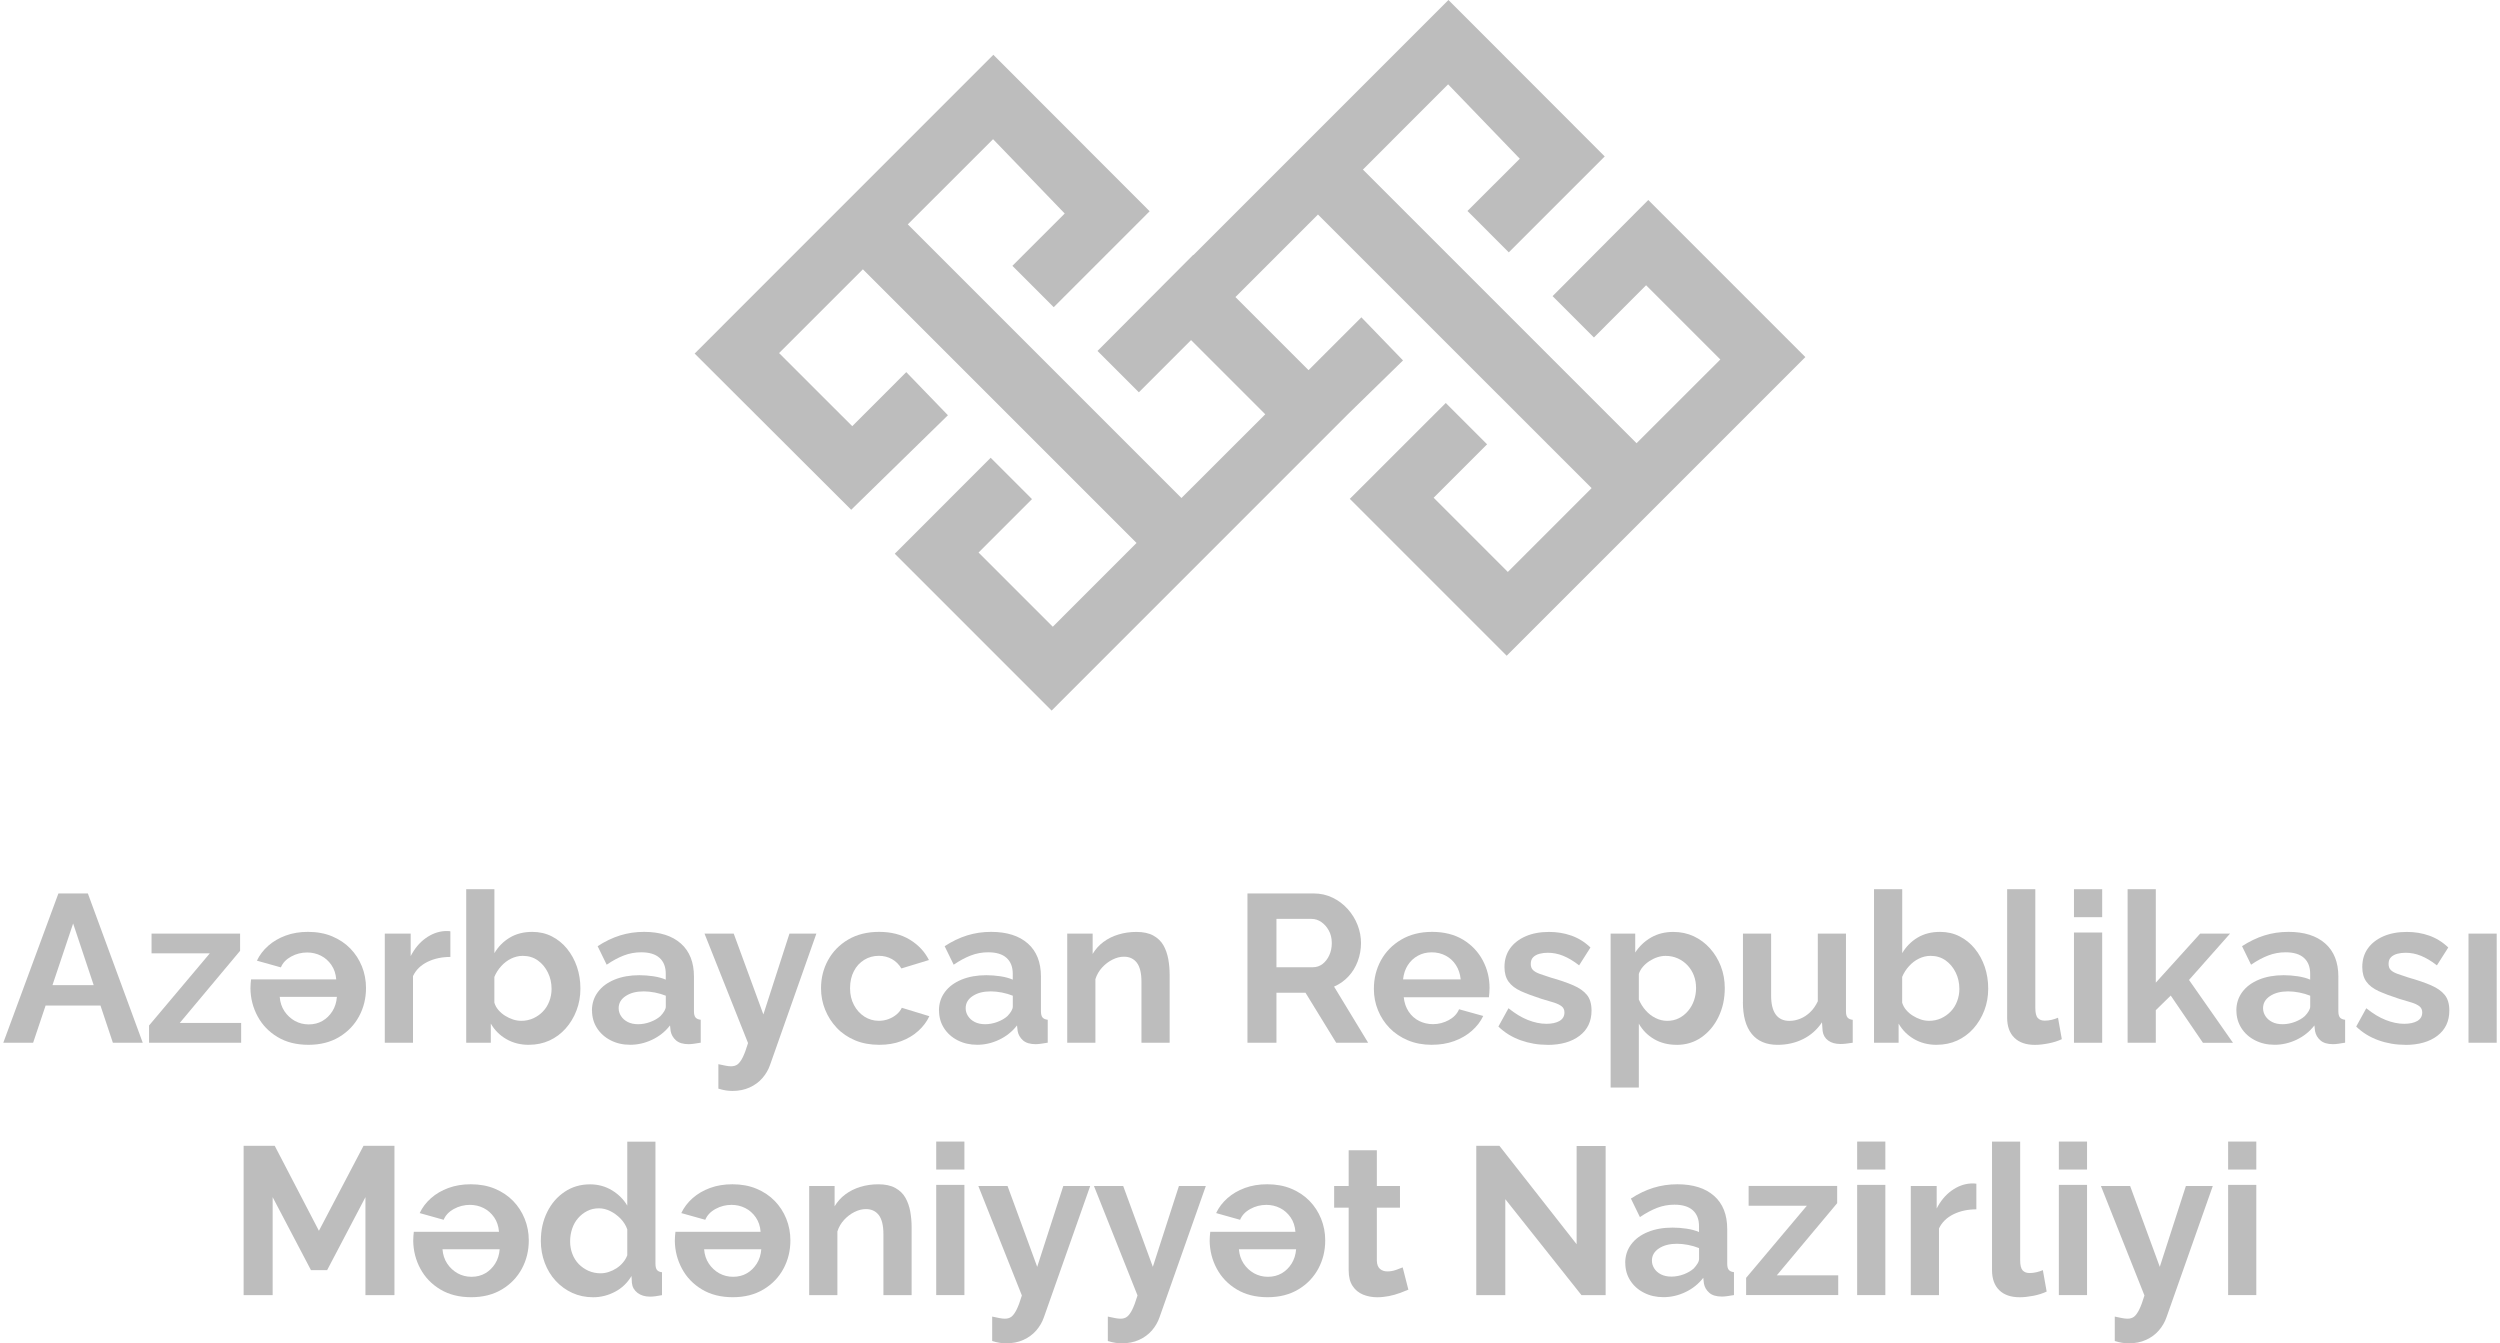 <svg width="134" height="72" viewBox="0 0 134 72" fill="none" xmlns="http://www.w3.org/2000/svg">
<g clip-path="url(#clip0_135_891)">
<path fill-rule="evenodd" clip-rule="evenodd" d="M96.767 19.14L80.758 35.148L72.35 26.738L77.493 21.6L79.708 23.815L76.844 26.679L80.819 30.656L85.31 26.164L70.643 11.498L66.219 15.922L70.137 19.84L72.969 17.008L75.202 19.319L72.265 22.186L56.367 38.087L47.959 29.68L53.1 24.537L55.315 26.752L52.451 29.616L56.43 33.593L60.918 29.102L46.251 14.435L41.759 18.925L45.681 22.843L48.576 19.946L50.809 22.257L45.624 27.324L37.233 18.951L53.244 2.937L61.621 11.323L56.479 16.465L54.264 14.248L57.069 11.445L53.228 7.46L48.659 12.026L63.326 26.693L67.818 22.206L63.841 18.229L61.044 21.028L58.826 18.811L63.957 13.66L63.967 13.67L77.637 0L86.014 8.385L80.871 13.526L78.656 11.308L81.461 8.507L77.619 4.52L73.052 9.089L87.719 23.756L92.21 19.268L88.231 15.289L85.434 18.09L83.219 15.873L88.347 10.72L96.767 19.14Z" fill="#222222" fill-opacity="0.3"/>
<path d="M3.131 47.888H4.709L7.651 55.89H6.05L5.385 53.895H2.445L1.776 55.89H0.177L3.131 47.888ZM5.021 52.802L3.92 49.499L2.813 52.802H5.021Z" fill="#222222" fill-opacity="0.3"/>
<path d="M7.989 54.967L11.245 51.1H8.123V50.04H12.869V50.964L9.634 54.831H12.926V55.891H7.989V54.967Z" fill="#222222" fill-opacity="0.3"/>
<path d="M16.535 56.002C15.888 56.002 15.334 55.862 14.873 55.583C14.411 55.304 14.055 54.934 13.807 54.472C13.558 54.011 13.43 53.512 13.424 52.977C13.424 52.904 13.428 52.819 13.434 52.727C13.443 52.633 13.449 52.558 13.457 52.497H18.022C17.999 52.196 17.912 51.938 17.761 51.72C17.611 51.502 17.424 51.338 17.198 51.224C16.972 51.11 16.728 51.053 16.465 51.053C16.156 51.053 15.869 51.126 15.603 51.273C15.336 51.419 15.153 51.612 15.056 51.852L13.77 51.492C13.912 51.191 14.116 50.925 14.378 50.693C14.641 50.461 14.954 50.278 15.314 50.146C15.674 50.013 16.073 49.948 16.508 49.948C16.988 49.948 17.422 50.028 17.804 50.188C18.186 50.349 18.512 50.567 18.778 50.841C19.045 51.116 19.252 51.435 19.399 51.799C19.545 52.163 19.618 52.55 19.618 52.959C19.618 53.508 19.494 54.015 19.246 54.474C18.998 54.934 18.644 55.304 18.18 55.583C17.718 55.862 17.167 56.002 16.528 56.002H16.535ZM16.547 54.908C16.825 54.908 17.072 54.845 17.285 54.721C17.499 54.596 17.676 54.424 17.816 54.202C17.954 53.982 18.036 53.724 18.058 53.431H14.993C15.015 53.726 15.1 53.982 15.247 54.202C15.393 54.422 15.581 54.594 15.804 54.721C16.03 54.845 16.278 54.908 16.549 54.908H16.547Z" fill="#222222" fill-opacity="0.3"/>
<path d="M24.142 51.292C23.685 51.292 23.274 51.379 22.914 51.556C22.554 51.733 22.293 51.987 22.137 52.317V55.891H20.625V50.041H22.013V51.247C22.222 50.84 22.489 50.521 22.812 50.289C23.136 50.057 23.477 49.929 23.837 49.906H24.029C24.073 49.906 24.112 49.91 24.14 49.919V51.294L24.142 51.292Z" fill="#222222" fill-opacity="0.3"/>
<path d="M28.347 56.003C27.896 56.003 27.495 55.901 27.141 55.697C26.787 55.494 26.51 55.217 26.307 54.863V55.889H24.989V47.66H26.5V51.088C26.71 50.734 26.986 50.457 27.328 50.254C27.67 50.05 28.071 49.949 28.528 49.949C28.911 49.949 29.261 50.028 29.576 50.189C29.891 50.349 30.164 50.569 30.394 50.852C30.624 51.135 30.801 51.458 30.925 51.822C31.049 52.186 31.11 52.577 31.11 52.992C31.11 53.407 31.041 53.797 30.9 54.162C30.762 54.526 30.567 54.847 30.32 55.126C30.072 55.404 29.781 55.62 29.448 55.773C29.112 55.925 28.746 56.001 28.349 56.001L28.347 56.003ZM27.93 54.717C28.17 54.717 28.39 54.67 28.589 54.579C28.789 54.487 28.962 54.363 29.108 54.208C29.255 54.054 29.366 53.871 29.446 53.661C29.525 53.452 29.564 53.232 29.564 53.004C29.564 52.687 29.499 52.394 29.366 52.125C29.234 51.857 29.055 51.641 28.825 51.478C28.596 51.316 28.327 51.234 28.02 51.234C27.802 51.234 27.593 51.285 27.393 51.383C27.194 51.48 27.017 51.617 26.864 51.786C26.71 51.954 26.588 52.148 26.498 52.361V53.742C26.543 53.891 26.616 54.023 26.718 54.141C26.82 54.259 26.938 54.361 27.074 54.444C27.208 54.53 27.351 54.595 27.497 54.644C27.643 54.693 27.788 54.715 27.93 54.715V54.717Z" fill="#222222" fill-opacity="0.3"/>
<path d="M31.728 54.165C31.728 53.787 31.836 53.455 32.05 53.168C32.263 52.882 32.562 52.662 32.947 52.505C33.329 52.349 33.769 52.271 34.265 52.271C34.513 52.271 34.766 52.29 35.02 52.328C35.274 52.367 35.496 52.426 35.685 52.509V52.194C35.685 51.826 35.573 51.541 35.351 51.342C35.13 51.142 34.8 51.043 34.365 51.043C34.041 51.043 33.734 51.1 33.441 51.212C33.148 51.323 32.839 51.49 32.518 51.708L32.033 50.715C32.424 50.461 32.825 50.268 33.234 50.139C33.643 50.011 34.074 49.948 34.525 49.948C35.368 49.948 36.023 50.156 36.493 50.571C36.962 50.986 37.196 51.578 37.196 52.349V54.204C37.196 54.361 37.225 54.47 37.282 54.538C37.339 54.605 37.43 54.645 37.559 54.66V55.888C37.422 55.911 37.3 55.929 37.192 55.945C37.083 55.959 36.991 55.968 36.916 55.968C36.615 55.968 36.389 55.9 36.234 55.764C36.08 55.628 35.984 55.463 35.947 55.268L35.913 54.963C35.657 55.294 35.337 55.548 34.955 55.73C34.572 55.911 34.182 56 33.783 56C33.384 56 33.04 55.921 32.729 55.76C32.418 55.601 32.174 55.382 31.997 55.103C31.82 54.824 31.732 54.511 31.732 54.161L31.728 54.165ZM35.404 54.458C35.486 54.371 35.555 54.283 35.608 54.194C35.661 54.106 35.687 54.025 35.687 53.952V53.37C35.506 53.297 35.311 53.24 35.101 53.199C34.89 53.158 34.692 53.138 34.503 53.138C34.112 53.138 33.791 53.219 33.539 53.386C33.287 53.551 33.16 53.769 33.16 54.041C33.16 54.188 33.201 54.328 33.285 54.458C33.368 54.59 33.488 54.696 33.645 54.778C33.803 54.859 33.99 54.898 34.208 54.898C34.426 54.898 34.656 54.855 34.873 54.771C35.091 54.688 35.268 54.582 35.404 54.458Z" fill="#222222" fill-opacity="0.3"/>
<path d="M38.505 57.04C38.639 57.07 38.765 57.097 38.883 57.119C38.999 57.142 39.099 57.154 39.182 57.154C39.324 57.154 39.442 57.119 39.536 57.048C39.63 56.977 39.721 56.851 39.813 56.67C39.902 56.489 39.998 56.234 40.095 55.909L37.762 50.042H39.328L40.917 54.375L42.315 50.042H43.757L41.277 57.074C41.188 57.335 41.049 57.573 40.866 57.784C40.681 57.998 40.453 58.165 40.179 58.289C39.904 58.413 39.599 58.474 39.259 58.474C39.139 58.474 39.019 58.464 38.899 58.446C38.779 58.427 38.647 58.395 38.505 58.35V57.042V57.04Z" fill="#222222" fill-opacity="0.3"/>
<path d="M47.128 56.002C46.646 56.002 46.214 55.923 45.832 55.762C45.449 55.601 45.122 55.38 44.851 55.093C44.581 54.806 44.373 54.483 44.227 54.118C44.08 53.754 44.007 53.372 44.007 52.971C44.007 52.422 44.133 51.917 44.386 51.46C44.638 51.002 44.996 50.636 45.462 50.361C45.928 50.087 46.481 49.948 47.12 49.948C47.758 49.948 48.308 50.087 48.765 50.365C49.223 50.644 49.565 51.008 49.791 51.458L48.314 51.909C48.185 51.692 48.017 51.525 47.807 51.407C47.598 51.291 47.364 51.232 47.107 51.232C46.823 51.232 46.56 51.303 46.324 51.447C46.088 51.592 45.901 51.793 45.767 52.056C45.63 52.318 45.563 52.621 45.563 52.969C45.563 53.317 45.633 53.608 45.773 53.87C45.911 54.133 46.098 54.338 46.33 54.489C46.564 54.639 46.823 54.715 47.107 54.715C47.288 54.715 47.459 54.684 47.62 54.625C47.781 54.564 47.927 54.483 48.053 54.377C48.181 54.271 48.275 54.151 48.336 54.017L49.813 54.468C49.677 54.761 49.479 55.024 49.221 55.258C48.961 55.492 48.657 55.673 48.308 55.805C47.958 55.937 47.565 56.002 47.13 56.002H47.128Z" fill="#222222" fill-opacity="0.3"/>
<path d="M50.328 54.165C50.328 53.787 50.435 53.455 50.649 53.168C50.862 52.882 51.161 52.662 51.546 52.505C51.928 52.349 52.368 52.271 52.864 52.271C53.112 52.271 53.365 52.29 53.619 52.328C53.873 52.367 54.095 52.426 54.284 52.509V52.194C54.284 51.826 54.172 51.541 53.95 51.342C53.729 51.142 53.399 51.043 52.964 51.043C52.64 51.043 52.333 51.1 52.04 51.212C51.747 51.323 51.438 51.49 51.117 51.708L50.633 50.715C51.023 50.461 51.424 50.268 51.833 50.139C52.242 50.011 52.673 49.948 53.125 49.948C53.967 49.948 54.622 50.156 55.092 50.571C55.562 50.986 55.795 51.578 55.795 52.349V54.204C55.795 54.361 55.824 54.47 55.881 54.538C55.938 54.605 56.029 54.645 56.158 54.66V55.888C56.021 55.911 55.899 55.929 55.791 55.945C55.682 55.959 55.59 55.968 55.515 55.968C55.214 55.968 54.988 55.9 54.833 55.764C54.679 55.628 54.583 55.463 54.547 55.268L54.512 54.963C54.256 55.294 53.936 55.548 53.554 55.73C53.171 55.911 52.781 56 52.382 56C51.983 56 51.64 55.921 51.328 55.76C51.017 55.601 50.773 55.382 50.596 55.103C50.419 54.824 50.332 54.511 50.332 54.161L50.328 54.165ZM54.003 54.458C54.085 54.371 54.154 54.283 54.207 54.194C54.26 54.106 54.286 54.025 54.286 53.952V53.37C54.105 53.297 53.91 53.24 53.7 53.199C53.489 53.158 53.291 53.138 53.102 53.138C52.712 53.138 52.39 53.219 52.138 53.386C51.886 53.551 51.76 53.769 51.76 54.041C51.76 54.188 51.8 54.328 51.884 54.458C51.967 54.59 52.087 54.696 52.244 54.778C52.402 54.859 52.59 54.898 52.807 54.898C53.025 54.898 53.255 54.855 53.472 54.771C53.69 54.688 53.867 54.582 54.003 54.458Z" fill="#222222" fill-opacity="0.3"/>
<path d="M62.693 55.891H61.182V52.624C61.182 52.158 61.099 51.817 60.934 51.601C60.769 51.387 60.539 51.279 60.246 51.279C60.043 51.279 59.839 51.33 59.632 51.434C59.424 51.538 59.239 51.678 59.075 51.857C58.91 52.036 58.79 52.244 58.714 52.48V55.891H57.203V50.041H58.566V51.131C58.717 50.879 58.908 50.665 59.142 50.49C59.376 50.315 59.644 50.181 59.947 50.09C60.252 49.996 60.574 49.951 60.911 49.951C61.28 49.951 61.583 50.016 61.819 50.147C62.055 50.277 62.236 50.452 62.36 50.669C62.484 50.889 62.569 51.135 62.62 51.41C62.669 51.684 62.693 51.963 62.693 52.246V55.891Z" fill="#222222" fill-opacity="0.3"/>
<path d="M66.864 55.89V47.888H70.403C70.772 47.888 71.111 47.963 71.424 48.114C71.738 48.264 72.006 48.468 72.236 48.722C72.466 48.978 72.643 49.263 72.765 49.578C72.889 49.894 72.95 50.217 72.95 50.548C72.95 50.88 72.891 51.212 72.775 51.523C72.659 51.834 72.493 52.107 72.273 52.341C72.055 52.575 71.799 52.754 71.506 52.882L73.333 55.892H71.62L69.974 53.209H68.418V55.892H66.862L66.864 55.89ZM68.42 51.844H70.371C70.566 51.844 70.739 51.785 70.889 51.669C71.04 51.553 71.16 51.397 71.249 51.202C71.339 51.006 71.384 50.788 71.384 50.548C71.384 50.292 71.331 50.07 71.225 49.877C71.119 49.686 70.987 49.533 70.824 49.422C70.662 49.31 70.489 49.253 70.299 49.253H68.418V51.846L68.42 51.844Z" fill="#222222" fill-opacity="0.3"/>
<path d="M76.75 56.002C76.276 56.002 75.849 55.923 75.465 55.762C75.082 55.601 74.755 55.384 74.484 55.105C74.214 54.826 74.006 54.507 73.86 54.147C73.713 53.787 73.64 53.407 73.64 53.004C73.64 52.446 73.766 51.938 74.018 51.476C74.271 51.014 74.631 50.646 75.101 50.367C75.57 50.089 76.124 49.948 76.763 49.948C77.401 49.948 77.961 50.089 78.421 50.367C78.878 50.646 79.23 51.014 79.474 51.472C79.718 51.93 79.84 52.424 79.84 52.951C79.84 53.04 79.836 53.132 79.828 53.223C79.82 53.317 79.814 53.392 79.806 53.453H75.241C75.271 53.746 75.359 54.005 75.505 54.224C75.652 54.444 75.839 54.611 76.069 54.725C76.299 54.839 76.545 54.895 76.807 54.895C77.108 54.895 77.391 54.822 77.658 54.676C77.924 54.529 78.107 54.336 78.205 54.096L79.501 54.456C79.358 54.757 79.153 55.024 78.886 55.256C78.62 55.489 78.306 55.671 77.944 55.803C77.584 55.935 77.186 56 76.75 56V56.002ZM75.206 52.497H78.294C78.264 52.204 78.18 51.948 78.04 51.732C77.902 51.515 77.719 51.346 77.493 51.226C77.267 51.104 77.015 51.045 76.738 51.045C76.462 51.045 76.221 51.106 76 51.226C75.778 51.348 75.597 51.517 75.459 51.732C75.32 51.948 75.235 52.204 75.204 52.497H75.206Z" fill="#222222" fill-opacity="0.3"/>
<path d="M82.941 56.003C82.436 56.003 81.956 55.92 81.498 55.755C81.04 55.59 80.646 55.346 80.314 55.023L80.855 54.042C81.209 54.327 81.555 54.538 81.899 54.673C82.243 54.807 82.57 54.876 82.886 54.876C83.178 54.876 83.415 54.825 83.589 54.724C83.764 54.622 83.854 54.469 83.854 54.268C83.854 54.127 83.805 54.018 83.707 53.94C83.61 53.863 83.469 53.794 83.284 53.735C83.099 53.676 82.877 53.609 82.613 53.535C82.178 53.395 81.814 53.257 81.519 53.125C81.226 52.99 81.006 52.822 80.859 52.618C80.713 52.415 80.64 52.152 80.64 51.833C80.64 51.446 80.74 51.115 80.939 50.836C81.138 50.557 81.417 50.342 81.773 50.185C82.129 50.031 82.548 49.951 83.03 49.951C83.451 49.951 83.85 50.016 84.224 50.148C84.6 50.281 84.942 50.492 85.249 50.785L84.641 51.743C84.34 51.509 84.055 51.339 83.785 51.231C83.514 51.121 83.24 51.068 82.963 51.068C82.804 51.068 82.656 51.086 82.517 51.123C82.379 51.16 82.265 51.221 82.18 51.306C82.092 51.391 82.049 51.511 82.049 51.666C82.049 51.806 82.088 51.916 82.168 51.994C82.247 52.071 82.367 52.14 82.528 52.199C82.688 52.258 82.886 52.325 83.12 52.398C83.594 52.531 83.992 52.669 84.32 52.809C84.647 52.95 84.893 53.123 85.058 53.326C85.223 53.529 85.306 53.808 85.306 54.164C85.306 54.742 85.093 55.191 84.663 55.519C84.236 55.844 83.661 56.007 82.939 56.007L82.941 56.003Z" fill="#222222" fill-opacity="0.3"/>
<path d="M89.871 56.003C89.413 56.003 89.008 55.901 88.659 55.696C88.309 55.492 88.036 55.214 87.841 54.866V58.292H86.329V50.041H87.648V51.054C87.873 50.712 88.158 50.444 88.504 50.246C88.85 50.049 89.245 49.951 89.688 49.951C90.087 49.951 90.453 50.029 90.787 50.185C91.12 50.342 91.411 50.559 91.659 50.838C91.907 51.117 92.101 51.436 92.239 51.796C92.377 52.156 92.448 52.545 92.448 52.962C92.448 53.527 92.337 54.04 92.115 54.5C91.893 54.962 91.588 55.326 91.201 55.598C90.815 55.869 90.37 56.005 89.865 56.005L89.871 56.003ZM89.365 54.717C89.599 54.717 89.808 54.669 89.995 54.573C90.182 54.477 90.347 54.347 90.485 54.18C90.624 54.014 90.73 53.826 90.801 53.617C90.872 53.407 90.909 53.188 90.909 52.96C90.909 52.716 90.87 52.492 90.79 52.284C90.711 52.079 90.597 51.896 90.447 51.737C90.296 51.579 90.121 51.455 89.922 51.367C89.723 51.279 89.507 51.235 89.273 51.235C89.131 51.235 88.986 51.259 88.84 51.306C88.693 51.353 88.553 51.422 88.417 51.509C88.28 51.597 88.162 51.701 88.061 51.817C87.959 51.935 87.886 52.063 87.841 52.201V53.572C87.93 53.786 88.052 53.979 88.207 54.156C88.362 54.333 88.539 54.469 88.742 54.569C88.945 54.669 89.151 54.717 89.362 54.717H89.365Z" fill="#222222" fill-opacity="0.3"/>
<path d="M93.423 53.704V50.04H94.932V53.37C94.932 53.816 95.016 54.151 95.18 54.379C95.345 54.605 95.589 54.719 95.913 54.719C96.108 54.719 96.301 54.68 96.492 54.603C96.684 54.526 96.861 54.41 97.023 54.255C97.186 54.101 97.322 53.905 97.434 53.669V50.04H98.944V54.206C98.944 54.363 98.972 54.473 99.029 54.54C99.086 54.607 99.178 54.648 99.306 54.662V55.891C99.155 55.913 99.029 55.929 98.927 55.942C98.826 55.954 98.734 55.958 98.651 55.958C98.38 55.958 98.16 55.897 97.992 55.773C97.823 55.651 97.723 55.48 97.693 55.264L97.658 54.796C97.396 55.191 97.056 55.49 96.643 55.696C96.23 55.901 95.774 56.003 95.28 56.003C94.672 56.003 94.21 55.807 93.893 55.417C93.575 55.026 93.419 54.455 93.419 53.702L93.423 53.704Z" fill="#222222" fill-opacity="0.3"/>
<path d="M103.806 56.003C103.354 56.003 102.953 55.901 102.599 55.697C102.245 55.494 101.969 55.217 101.765 54.863V55.889H100.447V47.66H101.959V51.088C102.168 50.734 102.445 50.457 102.786 50.254C103.128 50.05 103.529 49.949 103.987 49.949C104.369 49.949 104.719 50.028 105.034 50.189C105.35 50.349 105.622 50.569 105.852 50.852C106.082 51.135 106.259 51.458 106.383 51.822C106.507 52.186 106.568 52.577 106.568 52.992C106.568 53.407 106.499 53.797 106.359 54.162C106.22 54.526 106.025 54.847 105.779 55.126C105.531 55.404 105.24 55.62 104.906 55.773C104.57 55.925 104.204 56.001 103.808 56.001L103.806 56.003ZM103.389 54.717C103.629 54.717 103.848 54.67 104.048 54.579C104.247 54.487 104.42 54.363 104.566 54.208C104.713 54.054 104.825 53.871 104.904 53.661C104.983 53.452 105.022 53.232 105.022 53.004C105.022 52.687 104.957 52.394 104.825 52.125C104.693 51.857 104.514 51.641 104.284 51.478C104.054 51.316 103.785 51.234 103.478 51.234C103.26 51.234 103.051 51.285 102.852 51.383C102.652 51.48 102.475 51.617 102.323 51.786C102.168 51.954 102.046 52.148 101.956 52.361V53.742C102.001 53.891 102.074 54.023 102.176 54.141C102.278 54.259 102.396 54.361 102.532 54.444C102.666 54.53 102.809 54.595 102.955 54.644C103.102 54.693 103.246 54.715 103.389 54.715V54.717Z" fill="#222222" fill-opacity="0.3"/>
<path d="M107.581 47.662H109.093V54.017C109.093 54.29 109.137 54.471 109.227 54.566C109.316 54.662 109.44 54.707 109.599 54.707C109.719 54.707 109.843 54.693 109.971 54.662C110.1 54.631 110.211 54.595 110.309 54.55L110.513 55.699C110.309 55.797 110.073 55.872 109.803 55.925C109.532 55.978 109.288 56.005 109.07 56.005C108.596 56.005 108.23 55.878 107.972 55.626C107.713 55.374 107.583 55.014 107.583 54.546V47.662H107.581Z" fill="#222222" fill-opacity="0.3"/>
<path d="M111.165 49.161V47.662H112.677V49.161H111.165ZM111.165 55.891V49.983H112.677V55.891H111.165Z" fill="#222222" fill-opacity="0.3"/>
<path d="M118.076 55.891L116.351 53.362L115.551 54.145V55.891H114.04V47.662H115.551V52.67L117.929 50.042H119.53L117.331 52.526L119.687 55.893H118.076V55.891Z" fill="#222222" fill-opacity="0.3"/>
<path d="M119.868 54.165C119.868 53.787 119.976 53.455 120.189 53.168C120.403 52.882 120.702 52.662 121.087 52.505C121.469 52.349 121.908 52.271 122.405 52.271C122.653 52.271 122.905 52.29 123.159 52.328C123.414 52.367 123.635 52.426 123.825 52.509V52.194C123.825 51.826 123.713 51.541 123.491 51.342C123.269 51.142 122.94 51.043 122.504 51.043C122.181 51.043 121.874 51.1 121.581 51.212C121.288 51.323 120.979 51.49 120.657 51.708L120.173 50.715C120.564 50.461 120.964 50.268 121.373 50.139C121.782 50.011 122.213 49.948 122.665 49.948C123.507 49.948 124.162 50.156 124.632 50.571C125.102 50.986 125.336 51.578 125.336 52.349V54.204C125.336 54.361 125.365 54.47 125.421 54.538C125.478 54.605 125.57 54.645 125.698 54.66V55.888C125.562 55.911 125.44 55.929 125.332 55.945C125.222 55.959 125.131 55.968 125.055 55.968C124.754 55.968 124.528 55.9 124.374 55.764C124.219 55.628 124.124 55.463 124.087 55.268L124.052 54.963C123.796 55.294 123.477 55.548 123.094 55.73C122.712 55.911 122.321 56 121.923 56C121.524 56 121.18 55.921 120.869 55.76C120.558 55.601 120.314 55.382 120.137 55.103C119.96 54.824 119.872 54.511 119.872 54.161L119.868 54.165ZM123.544 54.458C123.625 54.371 123.694 54.283 123.747 54.194C123.8 54.106 123.827 54.025 123.827 53.952V53.37C123.646 53.297 123.45 53.24 123.241 53.199C123.029 53.158 122.832 53.138 122.643 53.138C122.252 53.138 121.931 53.219 121.678 53.386C121.426 53.551 121.3 53.769 121.3 54.041C121.3 54.188 121.341 54.328 121.424 54.458C121.508 54.59 121.628 54.696 121.784 54.778C121.943 54.859 122.13 54.898 122.348 54.898C122.565 54.898 122.795 54.855 123.013 54.771C123.231 54.688 123.408 54.582 123.544 54.458Z" fill="#222222" fill-opacity="0.3"/>
<path d="M128.919 56.003C128.414 56.003 127.934 55.92 127.476 55.755C127.019 55.59 126.624 55.346 126.292 55.023L126.833 54.042C127.187 54.327 127.533 54.538 127.877 54.673C128.221 54.807 128.548 54.876 128.864 54.876C129.157 54.876 129.393 54.825 129.567 54.724C129.742 54.622 129.832 54.469 129.832 54.268C129.832 54.127 129.783 54.018 129.685 53.94C129.588 53.863 129.447 53.794 129.262 53.735C129.077 53.676 128.855 53.609 128.591 53.535C128.156 53.395 127.792 53.257 127.497 53.125C127.204 52.99 126.984 52.822 126.838 52.618C126.691 52.415 126.618 52.152 126.618 51.833C126.618 51.446 126.717 51.115 126.917 50.836C127.116 50.557 127.395 50.342 127.751 50.185C128.107 50.031 128.526 49.951 129.008 49.951C129.429 49.951 129.828 50.016 130.202 50.148C130.578 50.281 130.92 50.492 131.227 50.785L130.619 51.743C130.318 51.509 130.033 51.339 129.763 51.231C129.492 51.121 129.218 51.068 128.941 51.068C128.782 51.068 128.634 51.086 128.495 51.123C128.357 51.16 128.243 51.221 128.158 51.306C128.07 51.391 128.028 51.511 128.028 51.666C128.028 51.806 128.066 51.916 128.146 51.994C128.225 52.071 128.345 52.14 128.506 52.199C128.666 52.258 128.864 52.325 129.098 52.398C129.572 52.531 129.97 52.669 130.298 52.809C130.625 52.95 130.871 53.123 131.036 53.326C131.201 53.529 131.284 53.808 131.284 54.164C131.284 54.742 131.071 55.191 130.642 55.519C130.214 55.844 129.639 56.007 128.916 56.007L128.919 56.003Z" fill="#222222" fill-opacity="0.3"/>
<path d="M132.312 55.891V50.04H133.823V55.891H132.312Z" fill="#222222" fill-opacity="0.3"/>
<path d="M19.588 69.419V64.167L17.535 68.078H16.667L14.614 64.167V69.419H13.058V61.416H14.726L17.094 65.971L19.484 61.416H21.142V69.419H19.586H19.588Z" fill="#222222" fill-opacity="0.3"/>
<path d="M25.259 69.531C24.612 69.531 24.059 69.39 23.597 69.111C23.135 68.833 22.779 68.463 22.531 68.001C22.283 67.539 22.155 67.041 22.149 66.505C22.149 66.432 22.153 66.347 22.159 66.255C22.167 66.162 22.173 66.087 22.181 66.025H26.746C26.724 65.724 26.636 65.466 26.486 65.248C26.335 65.031 26.148 64.866 25.922 64.752C25.697 64.638 25.452 64.581 25.19 64.581C24.881 64.581 24.594 64.654 24.327 64.801C24.061 64.947 23.878 65.141 23.78 65.381L22.495 65.021C22.637 64.719 22.84 64.453 23.103 64.221C23.365 63.989 23.678 63.806 24.039 63.674C24.399 63.542 24.797 63.477 25.233 63.477C25.713 63.477 26.146 63.556 26.529 63.717C26.911 63.877 27.236 64.095 27.503 64.37C27.769 64.644 27.977 64.964 28.123 65.328C28.27 65.692 28.343 66.078 28.343 66.487C28.343 67.037 28.219 67.543 27.971 68.003C27.723 68.463 27.369 68.833 26.905 69.111C26.443 69.39 25.892 69.531 25.253 69.531H25.259ZM25.271 68.436C25.55 68.436 25.796 68.373 26.01 68.249C26.223 68.125 26.4 67.952 26.541 67.73C26.679 67.51 26.76 67.252 26.783 66.959H23.717C23.74 67.254 23.825 67.51 23.971 67.73C24.118 67.95 24.305 68.123 24.529 68.249C24.755 68.373 25.003 68.436 25.273 68.436H25.271Z" fill="#222222" fill-opacity="0.3"/>
<path d="M28.99 66.5C28.99 65.934 29.102 65.424 29.328 64.968C29.554 64.51 29.865 64.148 30.264 63.882C30.662 63.613 31.116 63.481 31.627 63.481C32.062 63.481 32.454 63.589 32.804 63.802C33.154 64.016 33.427 64.288 33.622 64.62V61.192H35.133V67.73C35.133 67.889 35.16 68.001 35.213 68.068C35.266 68.135 35.355 68.178 35.483 68.192V69.421C35.221 69.474 35.005 69.5 34.841 69.5C34.57 69.5 34.346 69.433 34.169 69.297C33.992 69.16 33.893 68.986 33.87 68.766L33.848 68.394C33.63 68.762 33.335 69.045 32.963 69.24C32.591 69.435 32.202 69.533 31.795 69.533C31.389 69.533 31.016 69.456 30.674 69.299C30.333 69.142 30.036 68.927 29.784 68.652C29.531 68.377 29.336 68.056 29.198 67.688C29.059 67.32 28.988 66.925 28.988 66.5H28.99ZM33.622 67.275V65.894C33.547 65.68 33.427 65.489 33.262 65.318C33.097 65.149 32.912 65.015 32.711 64.915C32.509 64.815 32.304 64.766 32.102 64.766C31.869 64.766 31.659 64.815 31.472 64.911C31.285 65.007 31.12 65.137 30.982 65.297C30.843 65.458 30.738 65.647 30.666 65.861C30.595 66.075 30.558 66.3 30.558 66.536C30.558 66.772 30.597 66.996 30.677 67.206C30.756 67.415 30.87 67.598 31.02 67.753C31.171 67.907 31.346 68.029 31.545 68.117C31.744 68.204 31.96 68.249 32.194 68.249C32.337 68.249 32.481 68.225 32.627 68.178C32.774 68.129 32.912 68.064 33.044 67.979C33.177 67.893 33.293 67.791 33.394 67.669C33.496 67.547 33.573 67.417 33.624 67.277L33.622 67.275Z" fill="#222222" fill-opacity="0.3"/>
<path d="M39.282 69.531C38.635 69.531 38.081 69.39 37.62 69.111C37.158 68.833 36.802 68.463 36.554 68.001C36.306 67.539 36.177 67.041 36.171 66.505C36.171 66.432 36.175 66.347 36.181 66.255C36.19 66.162 36.196 66.087 36.204 66.025H40.769C40.746 65.724 40.659 65.466 40.508 65.248C40.358 65.031 40.171 64.866 39.945 64.752C39.719 64.638 39.475 64.581 39.212 64.581C38.903 64.581 38.616 64.654 38.35 64.801C38.083 64.947 37.9 65.141 37.803 65.381L36.517 65.021C36.66 64.719 36.863 64.453 37.125 64.221C37.388 63.989 37.701 63.806 38.061 63.674C38.421 63.542 38.82 63.477 39.255 63.477C39.735 63.477 40.169 63.556 40.551 63.717C40.933 63.877 41.259 64.095 41.525 64.37C41.792 64.644 41.999 64.964 42.146 65.328C42.292 65.692 42.365 66.078 42.365 66.487C42.365 67.037 42.241 67.543 41.993 68.003C41.745 68.463 41.391 68.833 40.927 69.111C40.465 69.39 39.914 69.531 39.276 69.531H39.282ZM39.294 68.436C39.572 68.436 39.819 68.373 40.032 68.249C40.246 68.125 40.423 67.952 40.563 67.73C40.702 67.51 40.783 67.252 40.805 66.959H37.74C37.762 67.254 37.847 67.51 37.994 67.73C38.14 67.95 38.328 68.123 38.551 68.249C38.777 68.373 39.025 68.436 39.296 68.436H39.294Z" fill="#222222" fill-opacity="0.3"/>
<path d="M48.863 69.418H47.351V66.151C47.351 65.686 47.268 65.344 47.103 65.128C46.938 64.915 46.709 64.807 46.416 64.807C46.212 64.807 46.009 64.858 45.801 64.962C45.594 65.065 45.409 65.206 45.244 65.385C45.079 65.564 44.959 65.771 44.884 66.007V69.418H43.372V63.568H44.735V64.658C44.886 64.406 45.077 64.192 45.311 64.018C45.545 63.843 45.813 63.708 46.117 63.617C46.422 63.523 46.743 63.478 47.081 63.478C47.449 63.478 47.752 63.544 47.988 63.674C48.224 63.804 48.405 63.979 48.529 64.197C48.653 64.416 48.739 64.662 48.79 64.937C48.838 65.212 48.863 65.49 48.863 65.773V69.418Z" fill="#222222" fill-opacity="0.3"/>
<path d="M50.181 62.688V61.188H51.692V62.688H50.181ZM50.181 69.417V63.51H51.692V69.417H50.181Z" fill="#222222" fill-opacity="0.3"/>
<path d="M53.181 70.568C53.316 70.599 53.442 70.625 53.56 70.648C53.676 70.67 53.775 70.682 53.859 70.682C54.001 70.682 54.119 70.648 54.213 70.576C54.306 70.505 54.398 70.379 54.489 70.198C54.579 70.017 54.675 69.763 54.772 69.437L52.439 63.571H54.005L55.594 67.903L56.992 63.571H58.434L55.954 70.603C55.865 70.863 55.726 71.101 55.543 71.313C55.358 71.526 55.13 71.693 54.856 71.817C54.581 71.942 54.276 72.002 53.936 72.002C53.816 72.002 53.696 71.992 53.576 71.974C53.456 71.956 53.324 71.923 53.181 71.878V70.57V70.568Z" fill="#222222" fill-opacity="0.3"/>
<path d="M59.38 70.568C59.514 70.599 59.64 70.625 59.758 70.648C59.874 70.67 59.974 70.682 60.057 70.682C60.2 70.682 60.318 70.648 60.411 70.576C60.505 70.505 60.596 70.379 60.688 70.198C60.777 70.017 60.873 69.763 60.971 69.437L58.637 63.571H60.204L61.792 67.903L63.19 63.571H64.632L62.152 70.603C62.063 70.863 61.925 71.101 61.742 71.313C61.556 71.526 61.328 71.693 61.054 71.817C60.779 71.942 60.474 72.002 60.134 72.002C60.014 72.002 59.894 71.992 59.774 71.974C59.654 71.956 59.522 71.923 59.38 71.878V70.57V70.568Z" fill="#222222" fill-opacity="0.3"/>
<path d="M67.948 69.531C67.301 69.531 66.748 69.39 66.286 69.111C65.824 68.833 65.468 68.463 65.22 68.001C64.972 67.539 64.844 67.041 64.838 66.505C64.838 66.432 64.842 66.347 64.848 66.255C64.856 66.162 64.862 66.087 64.87 66.025H69.435C69.413 65.724 69.325 65.466 69.175 65.248C69.024 65.031 68.837 64.866 68.611 64.752C68.385 64.638 68.141 64.581 67.879 64.581C67.57 64.581 67.283 64.654 67.016 64.801C66.75 64.947 66.567 65.141 66.469 65.381L65.184 65.021C65.326 64.719 65.529 64.453 65.792 64.221C66.054 63.989 66.368 63.806 66.728 63.674C67.088 63.542 67.486 63.477 67.922 63.477C68.402 63.477 68.835 63.556 69.218 63.717C69.6 63.877 69.925 64.095 70.192 64.37C70.458 64.644 70.666 64.964 70.812 65.328C70.959 65.692 71.032 66.078 71.032 66.487C71.032 67.037 70.908 67.543 70.66 68.003C70.412 68.463 70.058 68.833 69.594 69.111C69.132 69.39 68.581 69.531 67.942 69.531H67.948ZM67.96 68.436C68.239 68.436 68.485 68.373 68.699 68.249C68.912 68.125 69.089 67.952 69.23 67.73C69.368 67.51 69.449 67.252 69.472 66.959H66.406C66.428 67.254 66.514 67.51 66.66 67.73C66.807 67.95 66.994 68.123 67.218 68.249C67.444 68.373 67.692 68.436 67.962 68.436H67.96Z" fill="#222222" fill-opacity="0.3"/>
<path d="M75.489 69.126C75.361 69.179 75.206 69.238 75.027 69.307C74.846 69.374 74.653 69.429 74.447 69.47C74.24 69.51 74.032 69.533 73.821 69.533C73.542 69.533 73.288 69.484 73.054 69.388C72.82 69.291 72.635 69.136 72.497 68.925C72.358 68.713 72.289 68.434 72.289 68.093V64.732H71.51V63.571H72.289V61.654H73.799V63.571H75.039V64.732H73.799V67.58C73.807 67.779 73.862 67.924 73.967 68.013C74.073 68.103 74.203 68.148 74.362 68.148C74.521 68.148 74.673 68.121 74.824 68.068C74.974 68.015 75.094 67.971 75.184 67.932L75.489 69.126Z" fill="#222222" fill-opacity="0.3"/>
<path d="M80.684 64.278V69.419H79.128V61.416H80.369L84.507 66.691V61.426H86.063V69.419H84.767L80.686 64.278H80.684Z" fill="#222222" fill-opacity="0.3"/>
<path d="M87.111 67.694C87.111 67.315 87.219 66.984 87.432 66.697C87.646 66.41 87.945 66.19 88.329 66.034C88.712 65.877 89.151 65.8 89.647 65.8C89.896 65.8 90.148 65.818 90.402 65.857C90.656 65.895 90.878 65.954 91.067 66.038V65.722C91.067 65.354 90.955 65.069 90.734 64.87C90.512 64.671 90.182 64.571 89.747 64.571C89.424 64.571 89.116 64.628 88.823 64.74C88.531 64.852 88.221 65.019 87.9 65.236L87.416 64.243C87.806 63.989 88.207 63.796 88.616 63.668C89.025 63.54 89.456 63.477 89.908 63.477C90.75 63.477 91.405 63.684 91.875 64.099C92.345 64.514 92.579 65.106 92.579 65.877V67.732C92.579 67.889 92.607 67.999 92.664 68.066C92.721 68.133 92.813 68.174 92.941 68.188V69.416C92.805 69.439 92.683 69.457 92.575 69.474C92.465 69.488 92.373 69.496 92.298 69.496C91.997 69.496 91.771 69.429 91.617 69.293C91.462 69.156 91.366 68.991 91.33 68.796L91.295 68.491C91.039 68.823 90.719 69.077 90.337 69.258C89.955 69.439 89.564 69.528 89.165 69.528C88.767 69.528 88.423 69.449 88.112 69.288C87.8 69.13 87.556 68.91 87.379 68.631C87.202 68.353 87.115 68.039 87.115 67.689L87.111 67.694ZM90.787 67.987C90.868 67.899 90.937 67.811 90.99 67.722C91.043 67.635 91.069 67.553 91.069 67.48V66.898C90.888 66.825 90.693 66.768 90.484 66.727C90.272 66.687 90.075 66.666 89.885 66.666C89.495 66.666 89.173 66.748 88.921 66.914C88.669 67.079 88.543 67.297 88.543 67.57C88.543 67.716 88.584 67.856 88.667 67.987C88.75 68.119 88.87 68.225 89.027 68.306C89.186 68.387 89.373 68.426 89.59 68.426C89.808 68.426 90.038 68.383 90.256 68.3C90.473 68.216 90.65 68.111 90.787 67.987Z" fill="#222222" fill-opacity="0.3"/>
<path d="M93.592 68.493L96.848 64.626H93.726V63.566H98.472V64.49L95.237 68.357H98.529V69.417H93.592V68.493Z" fill="#222222" fill-opacity="0.3"/>
<path d="M99.544 62.688V61.188H101.055V62.688H99.544ZM99.544 69.417V63.51H101.055V69.417H99.544Z" fill="#222222" fill-opacity="0.3"/>
<path d="M105.936 64.82C105.478 64.82 105.067 64.907 104.707 65.084C104.347 65.261 104.086 65.516 103.93 65.845V69.419H102.418V63.569H103.806V64.775C104.015 64.368 104.282 64.049 104.605 63.817C104.929 63.585 105.27 63.457 105.63 63.435H105.822C105.866 63.435 105.905 63.439 105.933 63.447V64.822L105.936 64.82Z" fill="#222222" fill-opacity="0.3"/>
<path d="M106.77 61.19H108.281V67.545C108.281 67.818 108.326 67.999 108.415 68.095C108.505 68.19 108.629 68.235 108.787 68.235C108.908 68.235 109.032 68.221 109.16 68.19C109.288 68.16 109.4 68.123 109.497 68.078L109.701 69.228C109.497 69.325 109.261 69.401 108.991 69.454C108.72 69.506 108.476 69.533 108.259 69.533C107.785 69.533 107.418 69.407 107.16 69.154C106.902 68.902 106.772 68.542 106.772 68.074V61.19H106.77Z" fill="#222222" fill-opacity="0.3"/>
<path d="M110.354 62.688V61.188H111.865V62.688H110.354ZM110.354 69.417V63.51H111.865V69.417H110.354Z" fill="#222222" fill-opacity="0.3"/>
<path d="M113.352 70.568C113.487 70.599 113.613 70.625 113.731 70.648C113.847 70.67 113.946 70.682 114.03 70.682C114.172 70.682 114.29 70.648 114.384 70.576C114.477 70.505 114.569 70.379 114.66 70.198C114.75 70.017 114.845 69.763 114.943 69.437L112.61 63.571H114.176L115.765 67.903L117.163 63.571H118.605L116.125 70.603C116.036 70.863 115.897 71.101 115.714 71.313C115.529 71.526 115.301 71.693 115.027 71.817C114.752 71.942 114.447 72.002 114.107 72.002C113.987 72.002 113.867 71.992 113.747 71.974C113.627 71.956 113.495 71.923 113.352 71.878V70.57V70.568Z" fill="#222222" fill-opacity="0.3"/>
<path d="M119.427 62.688V61.188H120.938V62.688H119.427ZM119.427 69.417V63.51H120.938V69.417H119.427Z" fill="#222222" fill-opacity="0.3"/>
</g>
<defs>
<clipPath id="clip0_135_891">
<rect width="133.646" height="72" fill="white" transform="translate(0.177)"/>
</clipPath>
</defs>
</svg>
